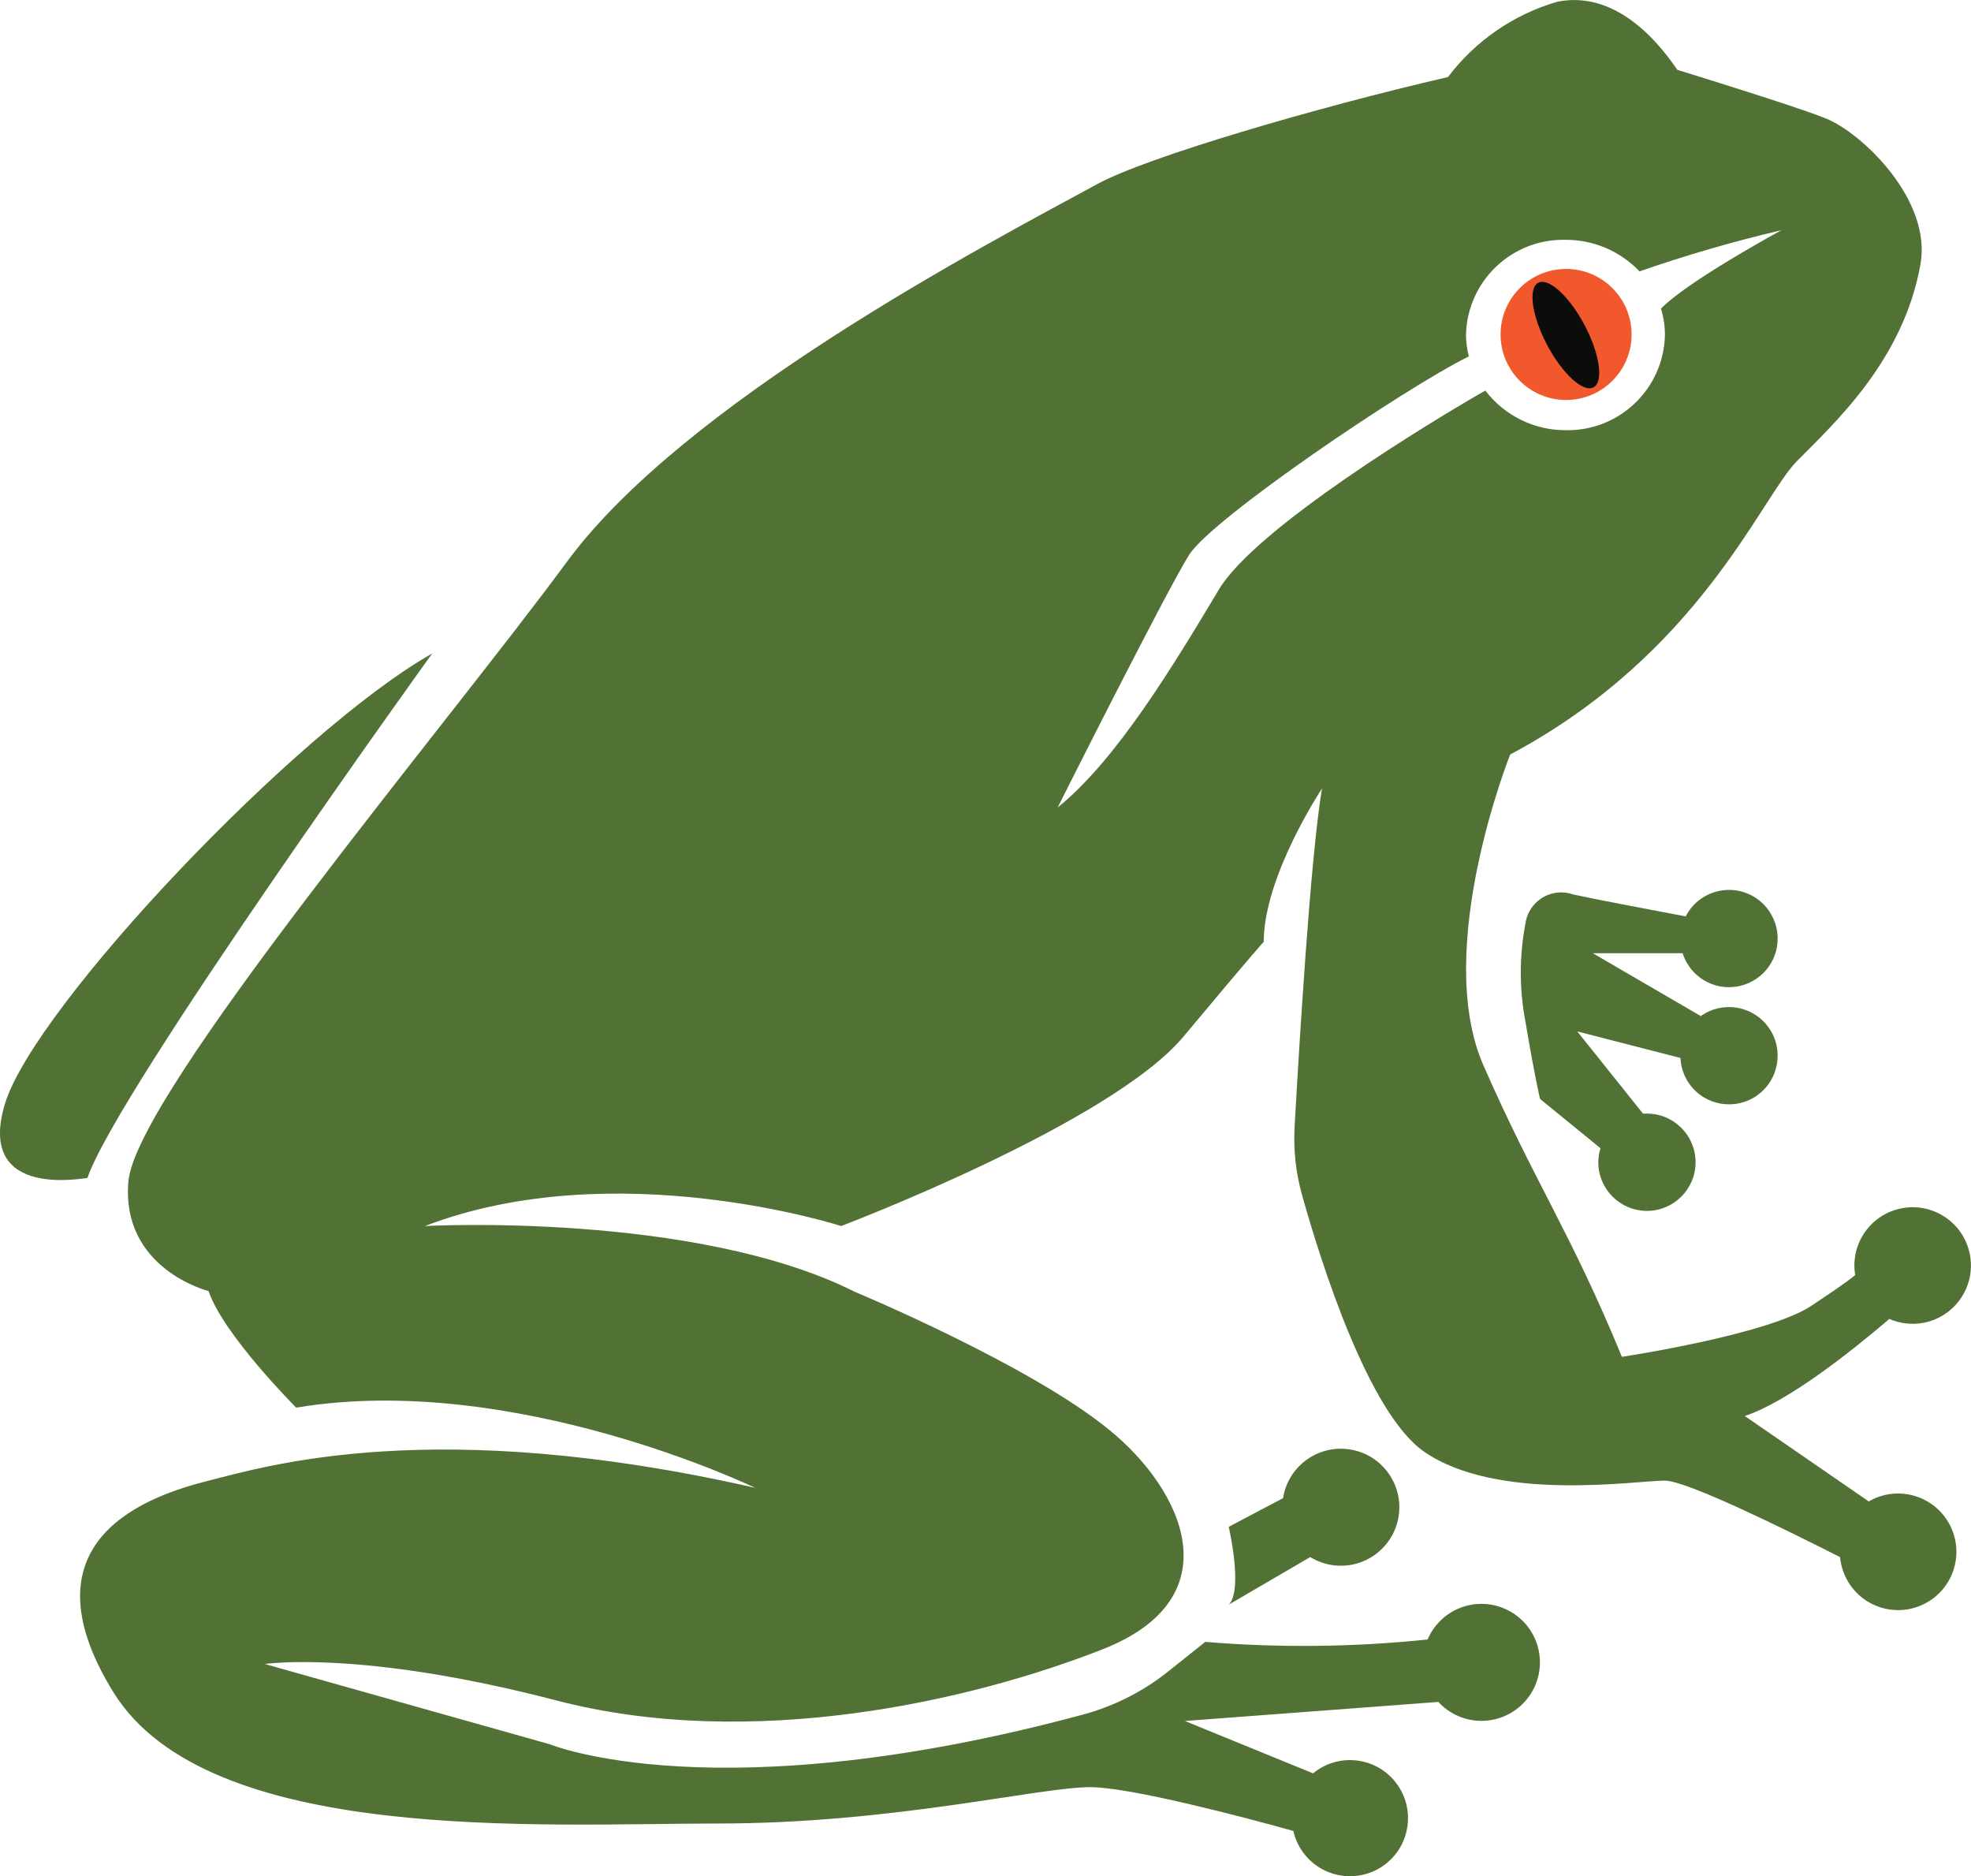 <svg version="1.1" id="图层_1" x="0px" y="0px" width="133.354px" height="126.914px" viewBox="0 0 133.354 126.914" enable-background="new 0 0 133.354 126.914" xml:space="preserve" xmlns="http://www.w3.org/2000/svg" xmlns:xlink="http://www.w3.org/1999/xlink" xmlns:xml="http://www.w3.org/XML/1998/namespace">
  <circle fill="#F1582C" cx="105.958" cy="22.624" r="4.432" class="color c1"/>
  <path fill="#527135" d="M83.134,103.28c0,0,0.992,4.27,0,5.263l5.514-3.217c0.445,0.273,0.939,0.456,1.456,0.537
	c2.158,0.34,4.184-1.135,4.523-3.294c0.341-2.158-1.135-4.185-3.294-4.524c-2.158-0.34-4.184,1.136-4.523,3.294L83.134,103.28z" class="color c2"/>
  <path fill="#527135" d="M7.664,114.456c6.402,10.375,29.05,8.893,40.906,8.893c11.857,0,21.743-2.46,25.196-2.46
	c2.683,0,10.419,2.03,13.739,2.964c0.135,0.599,0.408,1.157,0.8,1.631c1.379,1.674,3.854,1.914,5.528,0.535
	c1.674-1.379,1.914-3.855,0.534-5.529c-1.379-1.674-3.854-1.914-5.528-0.534l-8.671-3.542l17.148-1.29
	c0.381,0.416,0.849,0.745,1.367,0.966c2.012,0.855,4.335-0.082,5.19-2.094c0.854-2.012-0.083-4.334-2.094-5.189
	s-4.335,0.082-5.189,2.094c-4.999,0.52-10.035,0.574-15.044,0.162l-2.416,1.928c-1.699,1.373-3.66,2.383-5.766,2.965
	c-24.841,6.713-36.179,2.029-36.179,2.029l-19.268-5.425c0,0,6.462-0.993,19.713,2.461c13.25,3.453,28.101,0.03,36.963-3.454
	c8.864-3.482,5.455-10.76,0.489-14.82c-5.395-4.432-17.252-9.367-17.252-9.367c-10.849-5.439-29.078-4.447-29.078-4.447
	c12.88-4.936,28.159,0,28.159,0s18.231-6.906,23.166-12.82c4.937-5.914,5.425-6.403,5.425-6.403c0-4.446,3.942-10.375,3.942-10.375
	c-0.785,4.654-1.556,17.593-1.853,22.854c-0.09,1.569,0.08,3.142,0.504,4.653c1.305,4.64,4.49,14.719,8.24,17.342
	c4.965,3.453,14.332,1.971,16.304,1.971c1.481,0,8.227,3.335,11.856,5.173c0.053,0.573,0.23,1.128,0.521,1.627
	c1.096,1.881,3.509,2.518,5.391,1.422c1.882-1.097,2.519-3.511,1.422-5.392c-1.096-1.881-3.51-2.518-5.392-1.422l-8.389-5.779
	c2.979-0.994,7.263-4.418,9.782-6.566c0.7,0.305,1.473,0.4,2.227,0.275c2.147-0.359,3.597-2.391,3.238-4.539
	c-0.357-2.147-2.39-3.598-4.537-3.238c-2.147,0.357-3.599,2.39-3.239,4.537c-0.741,0.594-1.765,1.275-2.965,2.075
	c-2.964,1.972-12.82,3.453-12.82,3.453c-3.438-8.374-5.913-11.827-9.367-19.712c-3.453-7.885,1.809-21.031,1.809-21.031
	c12.82-6.833,16.94-17.341,19.386-19.831s7.218-6.773,8.374-13.339c0.771-4.342-3.941-8.863-6.402-9.856
	c-1.526-0.623-6.507-2.193-10.049-3.29c-0.845-1.215-3.81-5.455-8.106-4.609c-2.956,0.855-5.556,2.644-7.411,5.098
	c-8.981,2.075-20.395,5.425-23.715,7.233c-7.662,4.165-27.967,14.762-35.926,25.596C30.369,48.872,9.19,73.994,8.687,79.923
	c-0.504,5.928,5.425,7.41,5.425,7.41c0.992,2.949,5.928,7.885,5.928,7.885c14.747-2.46,31.051,5.425,31.051,5.425
	c-21.684-4.936-33.021-1.481-36.964-0.489C10.184,101.146,1.262,104.081,7.664,114.456z M71.558,54.623
	c0,0,7.352-14.643,8.893-17.088c1.542-2.446,14.48-11.22,18.927-13.428c-0.124-0.484-0.188-0.982-0.192-1.482
	c0.098-3.623,3.106-6.485,6.729-6.403c1.894-0.01,3.706,0.763,5.011,2.134c3.15-1.093,6.355-2.023,9.604-2.787
	c-5.483,3.039-7.439,4.58-8.151,5.306c0.173,0.567,0.264,1.156,0.267,1.749c0,0,0,0.001,0,0.002
	c-0.059,3.633-3.05,6.533-6.685,6.475c-2.143,0.013-4.167-0.98-5.469-2.683c-3.602,2.06-15.519,9.278-18.023,13.458
	C79.517,44.796,75.59,51.377,71.558,54.623z M115.073,68.732c1.48-1.054,3.535-0.708,4.589,0.772
	c1.054,1.48,0.708,3.535-0.771,4.588c-1.48,1.055-3.535,0.709-4.59-0.771c-0.366-0.515-0.577-1.126-0.605-1.758l-6.98-1.793
	l4.445,5.558h0.268c1.817,0,3.29,1.473,3.29,3.29s-1.473,3.291-3.29,3.291s-3.291-1.474-3.291-3.291
	c0.002-0.322,0.052-0.641,0.148-0.948l-4.091-3.335c0,0-0.326-1.319-0.993-5.262c-0.41-2.169-0.41-4.396,0-6.566
	c0.168-1.34,1.391-2.291,2.729-2.123c0.177,0.022,0.35,0.063,0.517,0.123c1.764,0.385,5.143,1.008,7.604,1.482
	c0.827-1.618,2.81-2.259,4.428-1.432c1.617,0.828,2.259,2.81,1.432,4.428s-2.81,2.259-4.428,1.432
	c-0.783-0.4-1.374-1.098-1.64-1.937h-6.076L115.073,68.732z M0.327,74.69c1.971-6.565,19.712-25.285,28.916-30.487
	c0,0-21.357,29.642-23.328,35.482C5.93,79.626-1.644,81.257,0.327,74.69z" class="color c2"/>
  <ellipse transform="matrix(0.884 -0.467 0.467 0.884 1.711 52.147)" fill="#0C0C0B" cx="105.958" cy="22.624" rx="1.434" ry="4.001" class="color c3"/>
</svg>